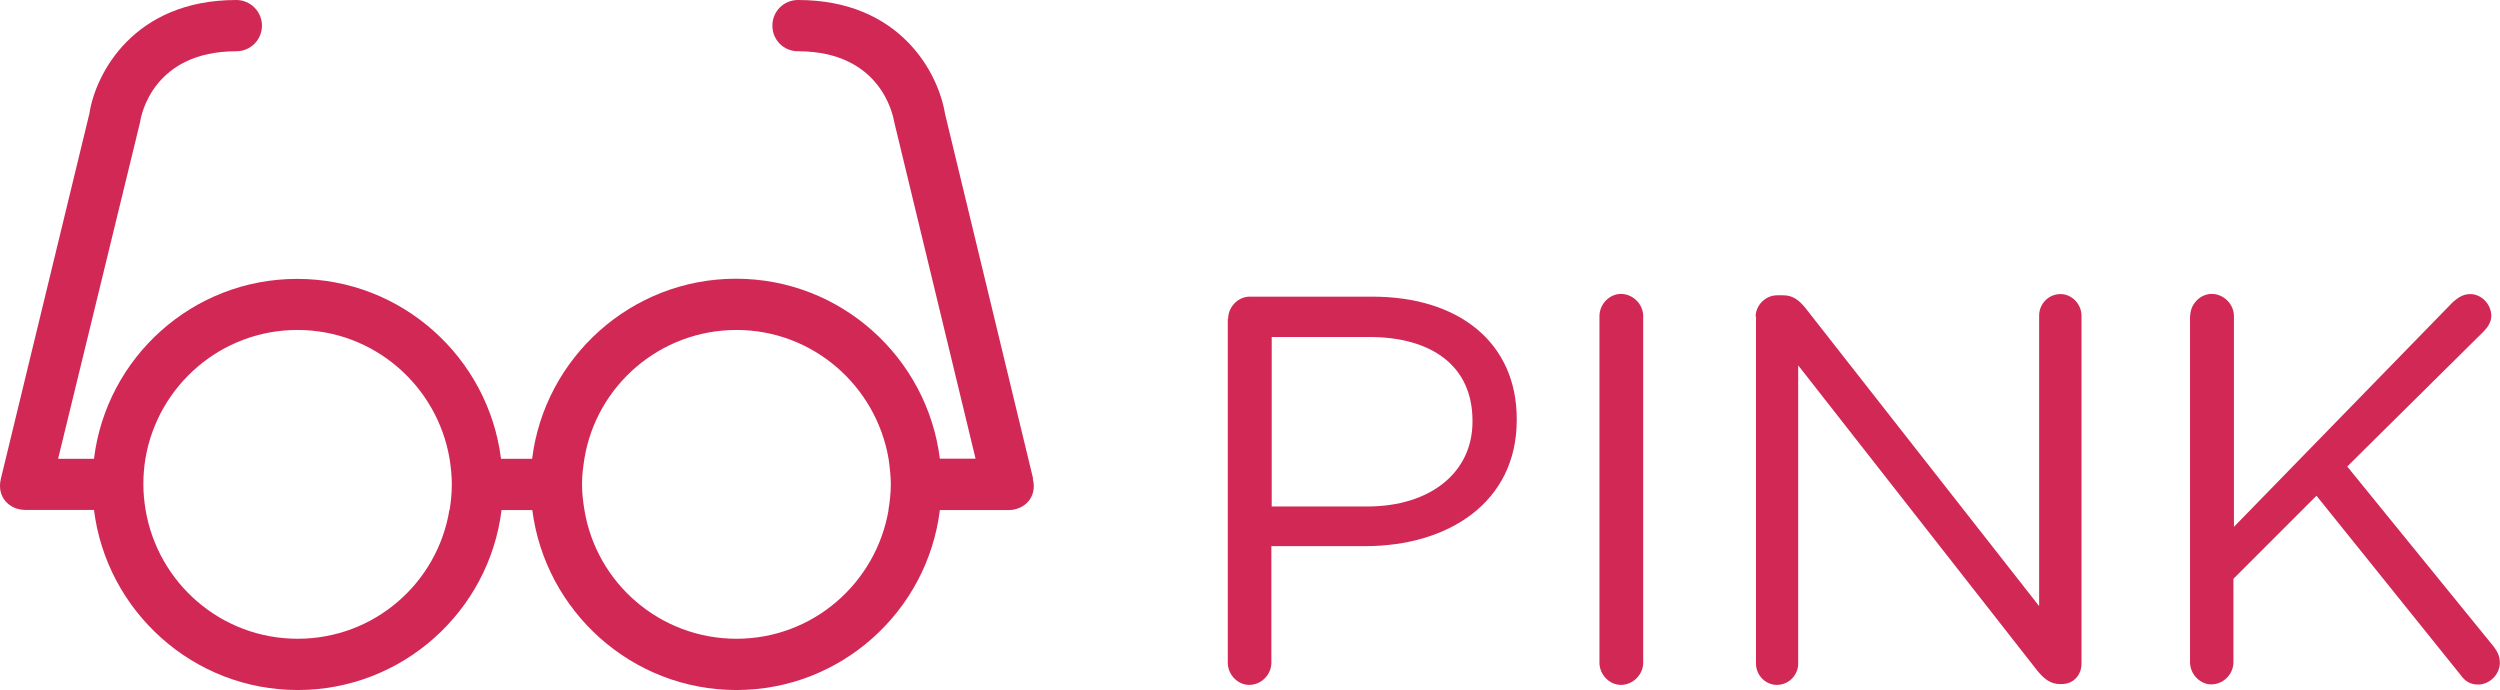 <svg xmlns="http://www.w3.org/2000/svg" width="146.3" height="40.38">
  <g fill="#d22856">
    <path d="M71.87 18.66c0-.7.58-1.3 1.26-1.3h7.18c5.1 0 8.45 2.72 8.45 7.16v.06c0 4.86-4.06 7.38-8.86 7.38H74.4v6.82c0 .7-.58 1.3-1.3 1.3-.67 0-1.25-.6-1.25-1.3V18.66zM80 29.64c3.72 0 6.17-2 6.17-4.96v-.06c0-3.22-2.4-4.9-6.05-4.9h-5.7v9.92H80zM93.6 18.5c0-.7.58-1.3 1.26-1.3.7 0 1.3.6 1.3 1.3v20.28c0 .7-.6 1.3-1.3 1.3-.68 0-1.26-.6-1.26-1.3V18.5zM102.74 18.53c0-.67.58-1.25 1.26-1.25h.35c.58 0 .94.3 1.3.74l13.68 17.45v-17c0-.68.54-1.26 1.25-1.26.68 0 1.23.6 1.23 1.27v20.35c0 .67-.47 1.2-1.15 1.2h-.13c-.55 0-.94-.33-1.32-.8l-13.98-17.85v17.45c0 .67-.54 1.25-1.25 1.25-.68 0-1.22-.58-1.22-1.25v-20.3zM128.17 18.5c0-.7.58-1.3 1.26-1.3.7 0 1.3.6 1.3 1.3v12.33l12.83-13.17c.3-.25.58-.45 1-.45.68 0 1.23.62 1.23 1.27 0 .35-.18.64-.43.9l-8 7.92 8.58 10.55c.22.3.35.55.35.94 0 .66-.58 1.27-1.28 1.27-.5 0-.8-.25-1.03-.58l-8.42-10.47-4.86 4.86v4.88c0 .7-.58 1.3-1.3 1.3-.66 0-1.24-.6-1.24-1.3V18.5z"/>
  </g>
  <path fill="#d22856" d="M60.46 28.02L55.3 6.65C54.92 4.3 52.7 0 46.7 0c-.84 0-1.5.67-1.5 1.5S45.85 3 46.7 3c4.84 0 5.56 3.73 5.63 4.14l4.76 19.7H55c-.74-5.92-5.8-10.53-11.93-10.53s-11.2 4.62-11.93 10.54h-1.82c-.74-5.92-5.8-10.53-11.93-10.53S6.22 20.93 5.5 26.85H3.4L8.2 7.14c.05-.4.77-4.14 5.63-4.14.83 0 1.5-.67 1.5-1.5S14.65 0 13.83 0c-6 0-8.24 4.3-8.6 6.65L.05 28.02c-.26 1.1.53 1.82 1.43 1.82H5.5c.74 5.93 5.8 10.54 11.92 10.54s11.2-4.6 11.93-10.53h1.8c.76 5.92 5.82 10.53 11.94 10.53S54.27 35.78 55 29.85h4.02c.9 0 1.7-.73 1.42-1.83zM26.3 29.84c-.7 4.28-4.4 7.54-8.88 7.54s-8.18-3.26-8.9-7.54c-.08-.48-.13-.98-.13-1.5s.04-1 .12-1.5c.72-4.27 4.42-7.53 8.9-7.53 4.47 0 8.18 3.27 8.9 7.54.08.5.13 1 .13 1.5s-.05 1.02-.13 1.5zm25.7 0c-.73 4.28-4.43 7.54-8.9 7.54-4.48 0-8.2-3.26-8.9-7.54-.08-.48-.14-.98-.14-1.5s.06-1 .14-1.5c.7-4.27 4.42-7.53 8.9-7.53 4.47 0 8.17 3.27 8.9 7.54.07.5.13 1 .13 1.5s-.06 1.02-.14 1.5z"/>
</svg>
